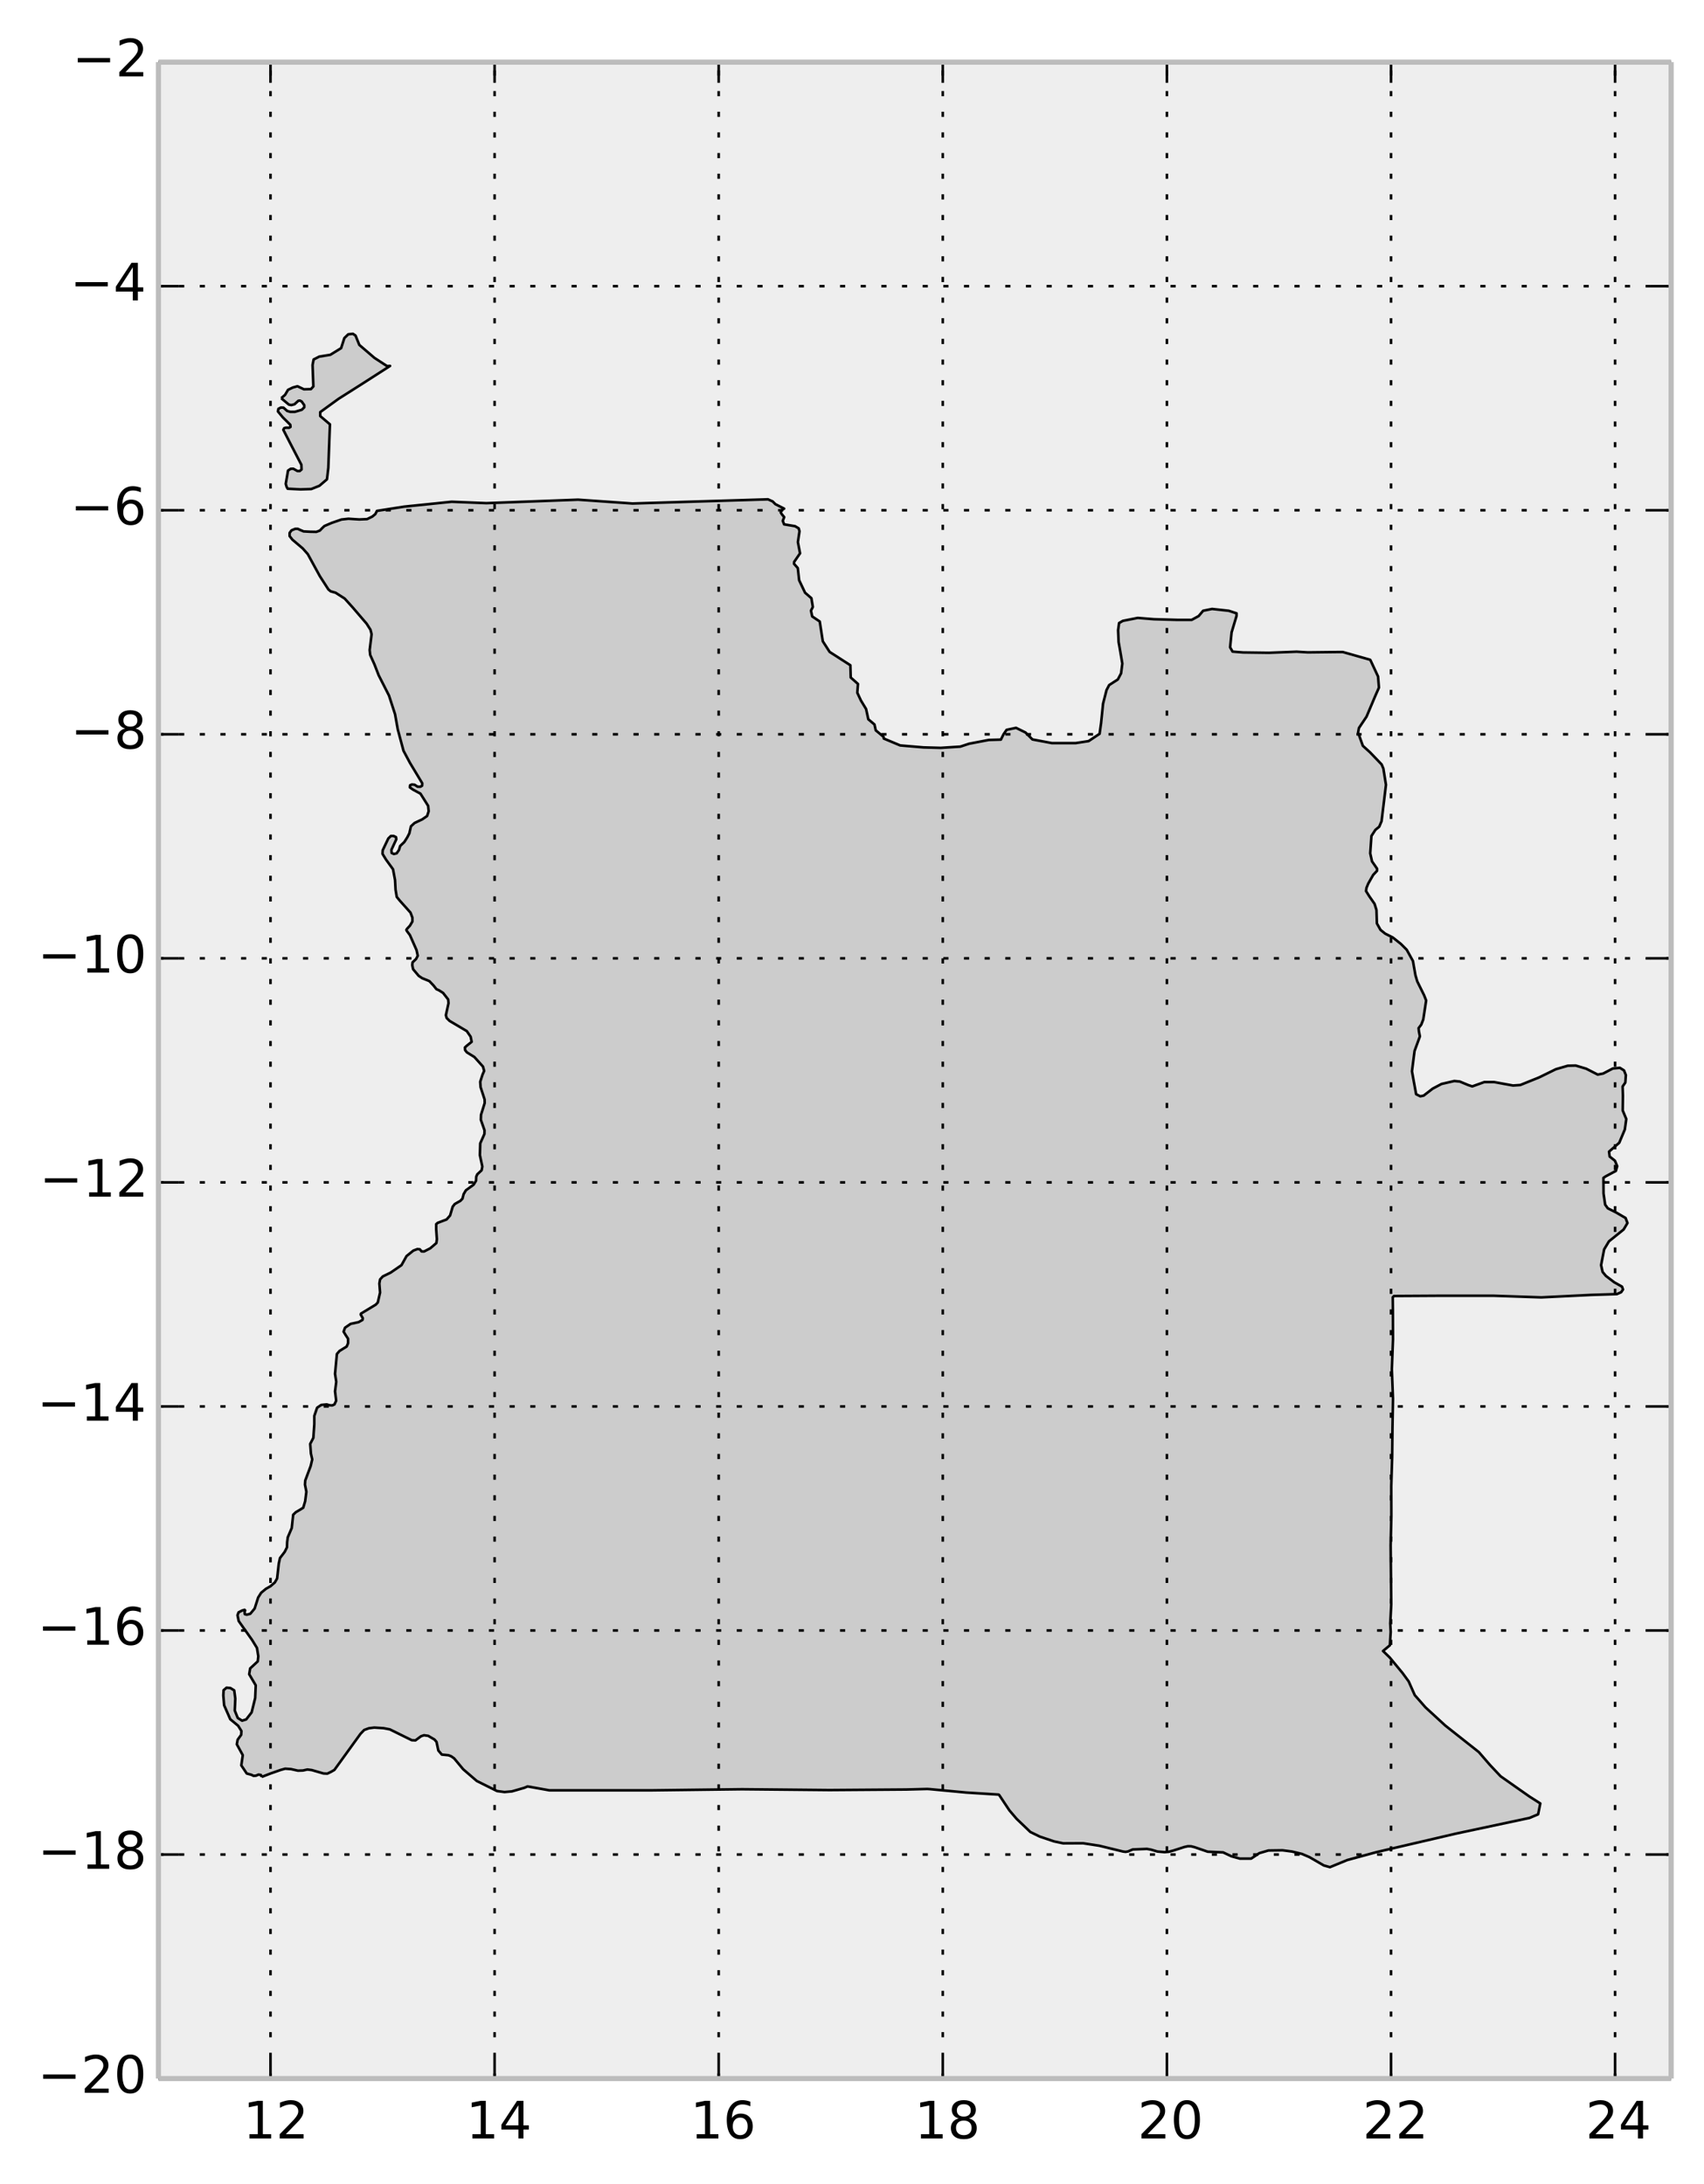 <?xml version="1.0" encoding="utf-8" standalone="no"?>
<!DOCTYPE svg PUBLIC "-//W3C//DTD SVG 1.1//EN"
  "http://www.w3.org/Graphics/SVG/1.1/DTD/svg11.dtd">
<!-- Created with matplotlib (http://matplotlib.org/) -->
<svg height="423pt" version="1.1" viewBox="0 0 330 423" width="330pt" xmlns="http://www.w3.org/2000/svg" xmlns:xlink="http://www.w3.org/1999/xlink">
 <defs>
  <style type="text/css">
*{stroke-linecap:butt;stroke-linejoin:round;}
  </style>
 </defs>
 <g id="figure_1">
  <g id="patch_1">
   <path d="
M0 423.517
L330.834 423.517
L330.834 0
L0 0
z
" style="fill:#ffffff;"/>
  </g>
  <g id="axes_1">
   <g id="patch_2">
    <path d="
M30.684 402.639
L323.634 402.639
L323.634 12.039
L30.684 12.039
z
" style="fill:#eeeeee;"/>
   </g>
   <g id="patch_3">
    <path clip-path="url(#pa271563a9e)" d="
M50.666 344.21
L50.528 343.826
L50.053 343.755
L49.579 343.966
L49.103 344.001
L48.681 343.79
L47.785 343.544
L46.73 341.962
L47.02 339.994
L45.86 337.884
L46.019 337.005
L46.704 336.056
L46.757 335.318
L46.124 334.299
L44.594 333.033
L43.407 330.325
L43.25 328.427
L43.302 327.407
L43.882 326.915
L44.62 326.986
L45.359 327.442
L45.569 329.025
L45.464 331.345
L46.045 332.786
L46.888 333.313
L47.68 333.067
L48.734 331.697
L49.42 328.919
L49.525 326.458
L48.259 324.314
L48.444 323.188
L49.92 321.817
L50.026 320.833
L49.762 319.216
L48.813 317.668
L46.229 314.013
L45.992 312.888
L46.203 312.326
L46.889 311.974
L47.363 311.833
L47.468 311.939
L47.363 312.326
L47.416 312.677
L47.785 312.782
L48.471 312.606
L49.315 311.587
L49.999 309.443
L50.58 308.528
L51.515 307.758
L52.384 307.266
L53.222 306.538
L53.663 305.77
L53.984 302.915
L54.22 301.809
L55.134 300.613
L55.574 299.733
L55.608 298.718
L55.727 297.803
L56.506 295.975
L56.776 293.425
L57.284 292.928
L58.13 292.432
L58.723 292.059
L59.095 290.818
L59.332 288.968
L59.062 287.591
L59.111 286.79
L60.162 283.991
L60.467 282.705
L60.212 281.565
L60.076 279.693
L60.686 278.519
L60.872 275.867
L60.872 274.265
L61.414 272.685
L62.226 272.143
L63.276 272.053
L63.852 272.21
L64.344 272.239
L64.765 272.053
L65.104 271.331
L64.885 269.514
L65.121 267.664
L64.885 266.129
L65.24 262.281
L65.748 261.694
L67.137 260.836
L67.407 260.204
L67.407 259.324
L66.933 258.602
L66.545 257.959
L66.815 257.191
L67.899 256.446
L69.456 256.108
L70.2 255.679
L70.268 255.363
L69.862 254.663
L69.896 254.461
L72.774 252.722
L73.163 252.305
L73.604 250.387
L73.468 248.627
L73.604 247.837
L74.129 247.261
L75.652 246.516
L77.752 245.072
L78.734 243.311
L80.054 242.251
L80.832 241.957
L81.306 242.003
L81.645 242.408
L82.135 242.42
L83.32 241.81
L84.505 240.795
L84.607 240.05
L84.471 238.109
L84.471 237.139
L84.76 236.879
L86.486 236.225
L87.163 235.457
L87.671 233.742
L88.078 233.223
L89.16 232.614
L89.567 232.185
L89.787 231.316
L90.227 230.571
L91.716 229.488
L92.19 228.721
L92.223 227.953
L92.427 227.48
L93.274 226.69
L93.408 225.967
L92.935 223.767
L93.002 221.487
L93.815 219.66
L93.832 218.949
L93.122 216.917
L93.155 215.947
L93.866 213.667
L93.85 212.979
L93.071 210.586
L93.002 209.548
L93.443 208.172
L93.765 207.438
L93.529 206.603
L91.87 204.752
L90.414 203.85
L90.075 203.421
L90.041 202.901
L90.38 202.585
L91.346 201.807
L91.143 200.815
L90.397 199.731
L87.079 197.767
L86.504 197.203
L86.351 196.65
L86.859 194.326
L86.792 193.603
L85.81 192.339
L84.997 191.821
L84.523 191.617
L83.964 190.906
L83.152 190.049
L81.764 189.484
L81.087 189.033
L80.004 187.747
L79.835 186.934
L79.902 186.415
L80.579 185.761
L80.901 185.14
L80.665 184.035
L79.378 181.123
L78.801 180.353
L78.699 180.139
L78.801 179.947
L79.394 179.306
L79.868 178.494
L79.868 177.771
L79.496 176.778
L77.397 174.432
L76.839 173.743
L76.614 172.409
L76.603 172.344
L76.501 170.448
L76.111 168.383
L74.757 166.511
L74.08 165.405
L74.114 164.705
L75.198 162.425
L75.705 161.929
L76.213 161.929
L76.686 162.155
L76.755 162.561
L75.806 164.615
L75.84 165.224
L76.28 165.427
L76.822 165.292
L77.262 164.66
L77.499 163.87
L78.295 163.114
L78.87 162.211
L79.277 161.421
L79.581 160.067
L80.293 159.412
L81.781 158.713
L82.712 158.07
L83.017 157.145
L82.915 156.106
L81.427 153.736
L79.988 152.958
L79.378 152.529
L79.412 152.123
L79.75 151.965
L80.292 152.01
L80.866 152.388
L81.424 152.399
L81.747 152.196
L81.781 151.739
L79.395 147.778
L78.143 145.431
L77.042 141.335
L76.501 138.334
L75.332 134.734
L73.335 130.807
L72.506 128.674
L71.693 126.869
L71.591 125.921
L71.963 122.852
L71.744 121.983
L70.999 120.81
L68.29 117.65
L66.75 115.946
L64.99 114.817
L64.042 114.547
L63.601 114.185
L61.943 111.612
L59.605 107.336
L58.624 106.23
L56.627 104.537
L56.085 103.838
L56.085 103.228
L56.458 102.732
L57.168 102.438
L57.676 102.438
L58.15 102.664
L58.794 102.935
L60.046 103.003
L61.264 103.026
L61.941 102.777
L62.348 102.349
L62.821 101.897
L64.243 101.288
L66.139 100.633
L67.476 100.487
L69.575 100.622
L71.099 100.554
L72.114 100.058
L72.689 99.584
L72.999 98.963
L78.291 98.138
L87.473 97.196
L94.184 97.466
L111.943 96.793
L122.488 97.533
L148.725 96.725
L149.633 97.129
L150.156 97.659
L151.857 98.527
L151.337 98.851
L151.197 99.271
L151.425 99.633
L151.871 100.171
L151.591 100.896
L151.854 101.573
L153.975 101.925
L154.676 102.345
L154.833 102.906
L154.519 105.01
L154.939 107.183
L153.799 108.843
L153.782 109.228
L154.5 110.036
L154.764 112.396
L155.911 114.815
L157.138 115.879
L157.419 117.573
L157.051 118.287
L157.296 119.408
L158.751 120.39
L159.347 124.224
L160.67 126.281
L164.684 128.863
L164.753 131.236
L166.156 132.486
L166.024 134.181
L166.725 135.689
L167.724 137.336
L168.163 139.335
L169.354 140.34
L169.6 141.474
L171.107 142.724
L171.156 143.064
L174.332 144.395
L178.857 144.779
L182.168 144.868
L185.971 144.627
L187.68 144.065
L191.495 143.335
L193.83 143.271
L194.361 142.211
L194.939 141.376
L196.769 140.991
L198.598 141.89
L199.947 143.239
L203.702 143.945
L208.324 143.945
L210.828 143.559
L212.946 142.147
L213.236 140.092
L213.621 136.304
L214.295 133.672
L214.799 132.708
L216.484 131.617
L217.11 130.429
L217.351 128.535
L216.822 125.421
L216.63 124.362
L216.533 122.066
L216.725 120.686
L217.448 120.269
L220.336 119.691
L223.466 119.947
L227.992 120.076
L230.784 120.076
L232.133 119.338
L232.999 118.31
L234.733 117.957
L237.958 118.31
L239.475 118.808
L239.475 119.29
L238.513 122.5
L238.224 125.389
L238.705 126.224
L240.727 126.384
L245.735 126.449
L251.102 126.24
L253.269 126.368
L258.999 126.304
L260.058 126.304
L265.334 127.798
L265.4 127.877
L266.872 131.03
L267.051 133.193
L266.308 134.88
L264.645 138.821
L263.174 141.021
L263.009 141.901
L263.93 144.468
L265.305 145.715
L267.572 148.08
L267.902 148.868
L268.411 152.021
L268.013 155.302
L267.559 159.061
L267.106 160.142
L266.364 160.748
L265.593 161.939
L265.36 165.294
L265.704 166.852
L266.694 168.282
L266.679 168.686
L265.937 169.473
L264.975 171.16
L264.631 172.003
L264.549 172.608
L265.181 173.617
L266.199 175.083
L266.57 176.275
L266.652 178.878
L267.353 180.124
L268.26 180.858
L269.717 181.591
L271.312 182.856
L272.426 183.975
L273.635 186.156
L274.116 188.906
L274.474 190.116
L275.78 192.757
L276.193 193.801
L275.63 197.486
L275.243 198.48
L274.728 199.159
L274.792 199.803
L274.981 200.754
L273.947 203.58
L273.442 207.516
L274.25 211.958
L275.057 212.362
L275.712 212.227
L277.452 210.881
L279.168 209.973
L281.641 209.401
L282.699 209.501
L284.314 210.175
L285.121 210.444
L287.467 209.602
L289.334 209.602
L293.017 210.275
L294.429 210.175
L298.088 208.694
L301.317 207.113
L303.638 206.44
L305.151 206.406
L307.17 207.011
L309.415 208.156
L310.474 207.954
L312.342 206.978
L313.703 206.844
L314.511 207.348
L314.864 208.256
L314.763 209.703
L314.263 210.426
L314.236 210.466
L314.295 212.257
L314.256 215.101
L314.946 216.76
L314.669 218.788
L313.584 221.369
L311.609 223.08
L311.728 224.029
L312.755 224.844
L313.189 225.898
L312.932 226.82
L310.958 227.874
L310.523 228.163
L310.543 231.192
L310.859 233.352
L311.372 234.063
L312.951 234.852
L314.808 235.932
L315.182 236.907
L314.431 238.17
L311.589 240.462
L310.661 242.016
L310.07 245.071
L310.366 246.387
L310.997 247.151
L312.617 248.389
L314.118 249.232
L314.315 249.785
L313.959 250.312
L313.13 250.68
L308.135 250.838
L298.48 251.312
L289.18 250.996
L279.169 250.996
L269.967 251.049
L269.724 251.287
L269.749 253.708
L269.77 259.475
L269.551 265.243
L269.77 270.905
L269.672 276.567
L269.612 282.229
L269.434 287.865
L269.454 293.632
L269.315 299.373
L269.374 304.957
L269.433 310.75
L269.239 314.477
L269.326 316.111
L269.166 318.705
L267.838 319.814
L269.125 321.059
L271.592 324.046
L272.806 325.704
L273.984 328.361
L276.071 330.74
L279.886 334.246
L286.396 339.395
L288.56 341.901
L290.61 344.077
L293.324 345.988
L296.209 348.012
L298.296 349.343
L297.875 351.452
L296.21 352.15
L295.125 352.382
L282.015 355.178
L266.577 358.773
L260.902 360.312
L257.563 361.686
L256.377 361.356
L253.599 359.747
L252.159 359.126
L250.218 358.66
L248.385 358.418
L245.643 358.457
L243.884 358.971
L242.305 360.027
L240.095 360.027
L238.488 359.582
L236.873 358.825
L233.884 358.69
L231.354 357.817
L230.67 357.643
L230.03 357.633
L229.339 357.788
L227.303 358.447
L226.344 358.709
L225.543 358.777
L224.169 358.66
L222.903 358.292
L222.119 358.147
L219.377 358.254
L218.446 358.642
L217.994 358.719
L217.501 358.661
L212.897 357.536
L209.733 357.051
L205.916 357.071
L204.127 356.693
L201.364 355.762
L199.539 354.87
L196.884 352.33
L195.487 350.692
L193.509 347.715
L193.406 347.63
L187.107 347.232
L180.074 346.57
L179.574 346.54
L175.467 346.645
L160.657 346.751
L143.714 346.593
L126.062 346.804
L109.357 346.805
L106.405 346.805
L102.167 346.045
L101.546 346.313
L99.137 347.008
L97.698 347.136
L96.26 346.944
L92.338 344.993
L89.701 342.722
L87.95 340.612
L87.386 340.213
L86.858 340.004
L85.563 339.881
L84.892 339.093
L84.533 337.415
L84.149 336.967
L82.926 336.247
L82.11 336.135
L81.535 336.327
L80.456 337.127
L79.748 337.094
L75.504 334.999
L74.281 334.76
L72.482 334.648
L71.439 334.776
L70.528 335.112
L69.9 335.768
L69.808 335.863
L64.76 342.851
L64.088 343.234
L63.393 343.569
L62.65 343.538
L60.395 342.882
L59.532 342.77
L58.669 342.962
L57.698 342.994
L56.354 342.691
L55.227 342.611
L54.364 342.851
L52.384 343.547
L50.666 344.21" style="fill:#cccccc;stroke:#000000;stroke-width:0.5;"/>
   </g>
   <g id="patch_4">
    <path clip-path="url(#pa271563a9e)" d="
M54.461 77.138
L55.206 76.489
L55.78 75.514
L56.72 75.062
L57.608 74.818
L58.86 75.41
L60.217 75.375
L60.687 74.853
L60.531 70.711
L60.739 69.632
L61.835 69.075
L63.974 68.727
L66.062 67.439
L66.689 65.49
L67.445 64.759
L68.332 64.654
L68.854 65.002
L69.585 66.813
L72.508 69.318
L74.96 70.92
L75.541 70.884
L69.845 74.541
L65.565 77.255
L62.016 79.831
L62.016 80.597
L63.895 82.198
L63.582 90.621
L63.32 92.848
L61.859 94.101
L60.293 94.728
L58.205 94.797
L56.576 94.713
L55.709 94.668
L55.508 94.313
L55.339 93.727
L55.779 91.154
L56.287 90.815
L56.795 90.793
L57.608 91.244
L58.047 91.244
L58.403 90.939
L58.368 90.037
L56.185 85.828
L54.865 83.255
L55.034 82.939
L55.373 82.848
L55.99 82.864
L56.261 82.695
L56.219 82.284
L54.764 80.84
L53.816 79.689
L53.917 79.193
L54.391 78.944
L54.898 78.967
L55.61 79.598
L56.219 79.779
L57.099 79.779
L58.453 79.373
L58.927 78.899
L58.927 78.492
L58.419 77.77
L58.072 77.595
L57.776 77.635
L57.031 78.312
L56.422 78.47
L55.949 78.38
L54.461 77.138" style="fill:#cccccc;stroke:#000000;stroke-width:0.5;"/>
   </g>
   <g id="matplotlib.axis_1">
    <g id="xtick_1">
     <g id="line2d_1">
      <path clip-path="url(#pa271563a9e)" d="
M52.384 402.639
L52.384 12.039" style="fill:none;stroke:#000000;stroke-dasharray:1,3;stroke-dashoffset:0.0;stroke-width:0.5;"/>
     </g>
     <g id="line2d_2">
      <defs>
       <path d="
M0 0
L0 -4" id="m93b0483c22" style="stroke:#000000;stroke-width:0.5;"/>
      </defs>
      <g>
       <use style="stroke:#000000;stroke-width:0.5;" x="52.384" xlink:href="#m93b0483c22" y="402.639"/>
      </g>
     </g>
     <g id="line2d_3">
      <defs>
       <path d="
M0 0
L0 4" id="m741efc42ff" style="stroke:#000000;stroke-width:0.5;"/>
      </defs>
      <g>
       <use style="stroke:#000000;stroke-width:0.5;" x="52.384" xlink:href="#m741efc42ff" y="12.039"/>
      </g>
     </g>
     <g id="text_1">
      <!-- 12 -->
      <defs>
       <path d="
M19.188 8.297
L53.609 8.297
L53.609 0
L7.328 0
L7.328 8.297
Q12.938 14.109 22.625 23.891
Q32.328 33.688 34.812 36.531
Q39.547 41.844 41.422 45.531
Q43.312 49.219 43.312 52.781
Q43.312 58.594 39.234 62.25
Q35.156 65.922 28.609 65.922
Q23.969 65.922 18.812 64.312
Q13.672 62.703 7.812 59.422
L7.812 69.391
Q13.766 71.781 18.938 73
Q24.125 74.219 28.422 74.219
Q39.75 74.219 46.484 68.547
Q53.219 62.891 53.219 53.422
Q53.219 48.922 51.531 44.891
Q49.859 40.875 45.406 35.406
Q44.188 33.984 37.641 27.219
Q31.109 20.453 19.188 8.297" id="BitstreamVeraSans-Roman-32"/>
       <path d="
M12.406 8.297
L28.516 8.297
L28.516 63.922
L10.984 60.406
L10.984 69.391
L28.422 72.906
L38.281 72.906
L38.281 8.297
L54.391 8.297
L54.391 0
L12.406 0
z
" id="BitstreamVeraSans-Roman-31"/>
      </defs>
      <g transform="translate(47.072 414.238)scale(0.1 -0.1)">
       <use xlink:href="#BitstreamVeraSans-Roman-31"/>
       <use x="63.623" xlink:href="#BitstreamVeraSans-Roman-32"/>
      </g>
     </g>
    </g>
    <g id="xtick_2">
     <g id="line2d_4">
      <path clip-path="url(#pa271563a9e)" d="
M95.784 402.639
L95.784 12.039" style="fill:none;stroke:#000000;stroke-dasharray:1,3;stroke-dashoffset:0.0;stroke-width:0.5;"/>
     </g>
     <g id="line2d_5">
      <g>
       <use style="stroke:#000000;stroke-width:0.5;" x="95.784" xlink:href="#m93b0483c22" y="402.639"/>
      </g>
     </g>
     <g id="line2d_6">
      <g>
       <use style="stroke:#000000;stroke-width:0.5;" x="95.784" xlink:href="#m741efc42ff" y="12.039"/>
      </g>
     </g>
     <g id="text_2">
      <!-- 14 -->
      <defs>
       <path d="
M37.797 64.312
L12.891 25.391
L37.797 25.391
z

M35.203 72.906
L47.609 72.906
L47.609 25.391
L58.016 25.391
L58.016 17.188
L47.609 17.188
L47.609 0
L37.797 0
L37.797 17.188
L4.891 17.188
L4.891 26.703
z
" id="BitstreamVeraSans-Roman-34"/>
      </defs>
      <g transform="translate(90.252 414.238)scale(0.1 -0.1)">
       <use xlink:href="#BitstreamVeraSans-Roman-31"/>
       <use x="63.623" xlink:href="#BitstreamVeraSans-Roman-34"/>
      </g>
     </g>
    </g>
    <g id="xtick_3">
     <g id="line2d_7">
      <path clip-path="url(#pa271563a9e)" d="
M139.184 402.639
L139.184 12.039" style="fill:none;stroke:#000000;stroke-dasharray:1,3;stroke-dashoffset:0.0;stroke-width:0.5;"/>
     </g>
     <g id="line2d_8">
      <g>
       <use style="stroke:#000000;stroke-width:0.5;" x="139.184" xlink:href="#m93b0483c22" y="402.639"/>
      </g>
     </g>
     <g id="line2d_9">
      <g>
       <use style="stroke:#000000;stroke-width:0.5;" x="139.184" xlink:href="#m741efc42ff" y="12.039"/>
      </g>
     </g>
     <g id="text_3">
      <!-- 16 -->
      <defs>
       <path d="
M33.016 40.375
Q26.375 40.375 22.484 35.828
Q18.609 31.297 18.609 23.391
Q18.609 15.531 22.484 10.953
Q26.375 6.391 33.016 6.391
Q39.656 6.391 43.531 10.953
Q47.406 15.531 47.406 23.391
Q47.406 31.297 43.531 35.828
Q39.656 40.375 33.016 40.375
M52.594 71.297
L52.594 62.312
Q48.875 64.062 45.094 64.984
Q41.312 65.922 37.594 65.922
Q27.828 65.922 22.672 59.328
Q17.531 52.734 16.797 39.406
Q19.672 43.656 24.016 45.922
Q28.375 48.188 33.594 48.188
Q44.578 48.188 50.953 41.516
Q57.328 34.859 57.328 23.391
Q57.328 12.156 50.688 5.359
Q44.047 -1.422 33.016 -1.422
Q20.359 -1.422 13.672 8.266
Q6.984 17.969 6.984 36.375
Q6.984 53.656 15.188 63.938
Q23.391 74.219 37.203 74.219
Q40.922 74.219 44.703 73.484
Q48.484 72.75 52.594 71.297" id="BitstreamVeraSans-Roman-36"/>
      </defs>
      <g transform="translate(133.686 414.238)scale(0.1 -0.1)">
       <use xlink:href="#BitstreamVeraSans-Roman-31"/>
       <use x="63.623" xlink:href="#BitstreamVeraSans-Roman-36"/>
      </g>
     </g>
    </g>
    <g id="xtick_4">
     <g id="line2d_10">
      <path clip-path="url(#pa271563a9e)" d="
M182.584 402.639
L182.584 12.039" style="fill:none;stroke:#000000;stroke-dasharray:1,3;stroke-dashoffset:0.0;stroke-width:0.5;"/>
     </g>
     <g id="line2d_11">
      <g>
       <use style="stroke:#000000;stroke-width:0.5;" x="182.584" xlink:href="#m93b0483c22" y="402.639"/>
      </g>
     </g>
     <g id="line2d_12">
      <g>
       <use style="stroke:#000000;stroke-width:0.5;" x="182.584" xlink:href="#m741efc42ff" y="12.039"/>
      </g>
     </g>
     <g id="text_4">
      <!-- 18 -->
      <defs>
       <path d="
M31.781 34.625
Q24.75 34.625 20.719 30.859
Q16.703 27.094 16.703 20.516
Q16.703 13.922 20.719 10.156
Q24.75 6.391 31.781 6.391
Q38.812 6.391 42.859 10.172
Q46.922 13.969 46.922 20.516
Q46.922 27.094 42.891 30.859
Q38.875 34.625 31.781 34.625
M21.922 38.812
Q15.578 40.375 12.031 44.719
Q8.5 49.078 8.5 55.328
Q8.5 64.062 14.719 69.141
Q20.953 74.219 31.781 74.219
Q42.672 74.219 48.875 69.141
Q55.078 64.062 55.078 55.328
Q55.078 49.078 51.531 44.719
Q48 40.375 41.703 38.812
Q48.828 37.156 52.797 32.312
Q56.781 27.484 56.781 20.516
Q56.781 9.906 50.312 4.234
Q43.844 -1.422 31.781 -1.422
Q19.734 -1.422 13.25 4.234
Q6.781 9.906 6.781 20.516
Q6.781 27.484 10.781 32.312
Q14.797 37.156 21.922 38.812
M18.312 54.391
Q18.312 48.734 21.844 45.562
Q25.391 42.391 31.781 42.391
Q38.141 42.391 41.719 45.562
Q45.312 48.734 45.312 54.391
Q45.312 60.062 41.719 63.234
Q38.141 66.406 31.781 66.406
Q25.391 66.406 21.844 63.234
Q18.312 60.062 18.312 54.391" id="BitstreamVeraSans-Roman-38"/>
      </defs>
      <g transform="translate(177.113 414.238)scale(0.1 -0.1)">
       <use xlink:href="#BitstreamVeraSans-Roman-31"/>
       <use x="63.623" xlink:href="#BitstreamVeraSans-Roman-38"/>
      </g>
     </g>
    </g>
    <g id="xtick_5">
     <g id="line2d_13">
      <path clip-path="url(#pa271563a9e)" d="
M225.984 402.639
L225.984 12.039" style="fill:none;stroke:#000000;stroke-dasharray:1,3;stroke-dashoffset:0.0;stroke-width:0.5;"/>
     </g>
     <g id="line2d_14">
      <g>
       <use style="stroke:#000000;stroke-width:0.5;" x="225.984" xlink:href="#m93b0483c22" y="402.639"/>
      </g>
     </g>
     <g id="line2d_15">
      <g>
       <use style="stroke:#000000;stroke-width:0.5;" x="225.984" xlink:href="#m741efc42ff" y="12.039"/>
      </g>
     </g>
     <g id="text_5">
      <!-- 20 -->
      <defs>
       <path d="
M31.781 66.406
Q24.172 66.406 20.328 58.906
Q16.5 51.422 16.5 36.375
Q16.5 21.391 20.328 13.891
Q24.172 6.391 31.781 6.391
Q39.453 6.391 43.281 13.891
Q47.125 21.391 47.125 36.375
Q47.125 51.422 43.281 58.906
Q39.453 66.406 31.781 66.406
M31.781 74.219
Q44.047 74.219 50.516 64.516
Q56.984 54.828 56.984 36.375
Q56.984 17.969 50.516 8.266
Q44.047 -1.422 31.781 -1.422
Q19.531 -1.422 13.062 8.266
Q6.594 17.969 6.594 36.375
Q6.594 54.828 13.062 64.516
Q19.531 74.219 31.781 74.219" id="BitstreamVeraSans-Roman-30"/>
      </defs>
      <g transform="translate(220.32 414.238)scale(0.1 -0.1)">
       <use xlink:href="#BitstreamVeraSans-Roman-32"/>
       <use x="63.623" xlink:href="#BitstreamVeraSans-Roman-30"/>
      </g>
     </g>
    </g>
    <g id="xtick_6">
     <g id="line2d_16">
      <path clip-path="url(#pa271563a9e)" d="
M269.384 402.639
L269.384 12.039" style="fill:none;stroke:#000000;stroke-dasharray:1,3;stroke-dashoffset:0.0;stroke-width:0.5;"/>
     </g>
     <g id="line2d_17">
      <g>
       <use style="stroke:#000000;stroke-width:0.5;" x="269.384" xlink:href="#m93b0483c22" y="402.639"/>
      </g>
     </g>
     <g id="line2d_18">
      <g>
       <use style="stroke:#000000;stroke-width:0.5;" x="269.384" xlink:href="#m741efc42ff" y="12.039"/>
      </g>
     </g>
     <g id="text_6">
      <!-- 22 -->
      <g transform="translate(263.889 414.238)scale(0.1 -0.1)">
       <use xlink:href="#BitstreamVeraSans-Roman-32"/>
       <use x="63.623" xlink:href="#BitstreamVeraSans-Roman-32"/>
      </g>
     </g>
    </g>
    <g id="xtick_7">
     <g id="line2d_19">
      <path clip-path="url(#pa271563a9e)" d="
M312.784 402.639
L312.784 12.039" style="fill:none;stroke:#000000;stroke-dasharray:1,3;stroke-dashoffset:0.0;stroke-width:0.5;"/>
     </g>
     <g id="line2d_20">
      <g>
       <use style="stroke:#000000;stroke-width:0.5;" x="312.784" xlink:href="#m93b0483c22" y="402.639"/>
      </g>
     </g>
     <g id="line2d_21">
      <g>
       <use style="stroke:#000000;stroke-width:0.5;" x="312.784" xlink:href="#m741efc42ff" y="12.039"/>
      </g>
     </g>
     <g id="text_7">
      <!-- 24 -->
      <g transform="translate(307.069 414.238)scale(0.1 -0.1)">
       <use xlink:href="#BitstreamVeraSans-Roman-32"/>
       <use x="63.623" xlink:href="#BitstreamVeraSans-Roman-34"/>
      </g>
     </g>
    </g>
   </g>
   <g id="matplotlib.axis_2">
    <g id="ytick_1">
     <g id="line2d_22">
      <path clip-path="url(#pa271563a9e)" d="
M30.684 402.639
L323.634 402.639" style="fill:none;stroke:#000000;stroke-dasharray:1,3;stroke-dashoffset:0.0;stroke-width:0.5;"/>
     </g>
     <g id="line2d_23">
      <defs>
       <path d="
M0 0
L4 0" id="m728421d6d4" style="stroke:#000000;stroke-width:0.5;"/>
      </defs>
      <g>
       <use style="stroke:#000000;stroke-width:0.5;" x="30.684" xlink:href="#m728421d6d4" y="402.639"/>
      </g>
     </g>
     <g id="line2d_24">
      <defs>
       <path d="
M0 0
L-4 0" id="mcb0005524f" style="stroke:#000000;stroke-width:0.5;"/>
      </defs>
      <g>
       <use style="stroke:#000000;stroke-width:0.5;" x="323.634" xlink:href="#mcb0005524f" y="402.639"/>
      </g>
     </g>
     <g id="text_8">
      <!-- −20 -->
      <defs>
       <path d="
M10.594 35.5
L73.188 35.5
L73.188 27.203
L10.594 27.203
z
" id="BitstreamVeraSans-Roman-2212"/>
      </defs>
      <g transform="translate(7.303 405.398)scale(0.1 -0.1)">
       <use xlink:href="#BitstreamVeraSans-Roman-2212"/>
       <use x="83.789" xlink:href="#BitstreamVeraSans-Roman-32"/>
       <use x="147.412" xlink:href="#BitstreamVeraSans-Roman-30"/>
      </g>
     </g>
    </g>
    <g id="ytick_2">
     <g id="line2d_25">
      <path clip-path="url(#pa271563a9e)" d="
M30.684 359.239
L323.634 359.239" style="fill:none;stroke:#000000;stroke-dasharray:1,3;stroke-dashoffset:0.0;stroke-width:0.5;"/>
     </g>
     <g id="line2d_26">
      <g>
       <use style="stroke:#000000;stroke-width:0.5;" x="30.684" xlink:href="#m728421d6d4" y="359.239"/>
      </g>
     </g>
     <g id="line2d_27">
      <g>
       <use style="stroke:#000000;stroke-width:0.5;" x="323.634" xlink:href="#mcb0005524f" y="359.239"/>
      </g>
     </g>
     <g id="text_9">
      <!-- −18 -->
      <g transform="translate(7.323 361.998)scale(0.1 -0.1)">
       <use xlink:href="#BitstreamVeraSans-Roman-2212"/>
       <use x="83.789" xlink:href="#BitstreamVeraSans-Roman-31"/>
       <use x="147.412" xlink:href="#BitstreamVeraSans-Roman-38"/>
      </g>
     </g>
    </g>
    <g id="ytick_3">
     <g id="line2d_28">
      <path clip-path="url(#pa271563a9e)" d="
M30.684 315.839
L323.634 315.839" style="fill:none;stroke:#000000;stroke-dasharray:1,3;stroke-dashoffset:0.0;stroke-width:0.5;"/>
     </g>
     <g id="line2d_29">
      <g>
       <use style="stroke:#000000;stroke-width:0.5;" x="30.684" xlink:href="#m728421d6d4" y="315.839"/>
      </g>
     </g>
     <g id="line2d_30">
      <g>
       <use style="stroke:#000000;stroke-width:0.5;" x="323.634" xlink:href="#mcb0005524f" y="315.839"/>
      </g>
     </g>
     <g id="text_10">
      <!-- −16 -->
      <g transform="translate(7.269 318.598)scale(0.1 -0.1)">
       <use xlink:href="#BitstreamVeraSans-Roman-2212"/>
       <use x="83.789" xlink:href="#BitstreamVeraSans-Roman-31"/>
       <use x="147.412" xlink:href="#BitstreamVeraSans-Roman-36"/>
      </g>
     </g>
    </g>
    <g id="ytick_4">
     <g id="line2d_31">
      <path clip-path="url(#pa271563a9e)" d="
M30.684 272.439
L323.634 272.439" style="fill:none;stroke:#000000;stroke-dasharray:1,3;stroke-dashoffset:0.0;stroke-width:0.5;"/>
     </g>
     <g id="line2d_32">
      <g>
       <use style="stroke:#000000;stroke-width:0.5;" x="30.684" xlink:href="#m728421d6d4" y="272.439"/>
      </g>
     </g>
     <g id="line2d_33">
      <g>
       <use style="stroke:#000000;stroke-width:0.5;" x="323.634" xlink:href="#mcb0005524f" y="272.439"/>
      </g>
     </g>
     <g id="text_11">
      <!-- −14 -->
      <g transform="translate(7.2 275.198)scale(0.1 -0.1)">
       <use xlink:href="#BitstreamVeraSans-Roman-2212"/>
       <use x="83.789" xlink:href="#BitstreamVeraSans-Roman-31"/>
       <use x="147.412" xlink:href="#BitstreamVeraSans-Roman-34"/>
      </g>
     </g>
    </g>
    <g id="ytick_5">
     <g id="line2d_34">
      <path clip-path="url(#pa271563a9e)" d="
M30.684 229.039
L323.634 229.039" style="fill:none;stroke:#000000;stroke-dasharray:1,3;stroke-dashoffset:0.0;stroke-width:0.5;"/>
     </g>
     <g id="line2d_35">
      <g>
       <use style="stroke:#000000;stroke-width:0.5;" x="30.684" xlink:href="#m728421d6d4" y="229.039"/>
      </g>
     </g>
     <g id="line2d_36">
      <g>
       <use style="stroke:#000000;stroke-width:0.5;" x="323.634" xlink:href="#mcb0005524f" y="229.039"/>
      </g>
     </g>
     <g id="text_12">
      <!-- −12 -->
      <g transform="translate(7.641 231.798)scale(0.1 -0.1)">
       <use xlink:href="#BitstreamVeraSans-Roman-2212"/>
       <use x="83.789" xlink:href="#BitstreamVeraSans-Roman-31"/>
       <use x="147.412" xlink:href="#BitstreamVeraSans-Roman-32"/>
      </g>
     </g>
    </g>
    <g id="ytick_6">
     <g id="line2d_37">
      <path clip-path="url(#pa271563a9e)" d="
M30.684 185.639
L323.634 185.639" style="fill:none;stroke:#000000;stroke-dasharray:1,3;stroke-dashoffset:0.0;stroke-width:0.5;"/>
     </g>
     <g id="line2d_38">
      <g>
       <use style="stroke:#000000;stroke-width:0.5;" x="30.684" xlink:href="#m728421d6d4" y="185.639"/>
      </g>
     </g>
     <g id="line2d_39">
      <g>
       <use style="stroke:#000000;stroke-width:0.5;" x="323.634" xlink:href="#mcb0005524f" y="185.639"/>
      </g>
     </g>
     <g id="text_13">
      <!-- −10 -->
      <g transform="translate(7.303 188.398)scale(0.1 -0.1)">
       <use xlink:href="#BitstreamVeraSans-Roman-2212"/>
       <use x="83.789" xlink:href="#BitstreamVeraSans-Roman-31"/>
       <use x="147.412" xlink:href="#BitstreamVeraSans-Roman-30"/>
      </g>
     </g>
    </g>
    <g id="ytick_7">
     <g id="line2d_40">
      <path clip-path="url(#pa271563a9e)" d="
M30.684 142.239
L323.634 142.239" style="fill:none;stroke:#000000;stroke-dasharray:1,3;stroke-dashoffset:0.0;stroke-width:0.5;"/>
     </g>
     <g id="line2d_41">
      <g>
       <use style="stroke:#000000;stroke-width:0.5;" x="30.684" xlink:href="#m728421d6d4" y="142.239"/>
      </g>
     </g>
     <g id="line2d_42">
      <g>
       <use style="stroke:#000000;stroke-width:0.5;" x="323.634" xlink:href="#mcb0005524f" y="142.239"/>
      </g>
     </g>
     <g id="text_14">
      <!-- −8 -->
      <g transform="translate(13.686 144.998)scale(0.1 -0.1)">
       <use xlink:href="#BitstreamVeraSans-Roman-2212"/>
       <use x="83.789" xlink:href="#BitstreamVeraSans-Roman-38"/>
      </g>
     </g>
    </g>
    <g id="ytick_8">
     <g id="line2d_43">
      <path clip-path="url(#pa271563a9e)" d="
M30.684 98.839
L323.634 98.839" style="fill:none;stroke:#000000;stroke-dasharray:1,3;stroke-dashoffset:0.0;stroke-width:0.5;"/>
     </g>
     <g id="line2d_44">
      <g>
       <use style="stroke:#000000;stroke-width:0.5;" x="30.684" xlink:href="#m728421d6d4" y="98.839"/>
      </g>
     </g>
     <g id="line2d_45">
      <g>
       <use style="stroke:#000000;stroke-width:0.5;" x="323.634" xlink:href="#mcb0005524f" y="98.839"/>
      </g>
     </g>
     <g id="text_15">
      <!-- −6 -->
      <g transform="translate(13.631 101.598)scale(0.1 -0.1)">
       <use xlink:href="#BitstreamVeraSans-Roman-2212"/>
       <use x="83.789" xlink:href="#BitstreamVeraSans-Roman-36"/>
      </g>
     </g>
    </g>
    <g id="ytick_9">
     <g id="line2d_46">
      <path clip-path="url(#pa271563a9e)" d="
M30.684 55.439
L323.634 55.439" style="fill:none;stroke:#000000;stroke-dasharray:1,3;stroke-dashoffset:0.0;stroke-width:0.5;"/>
     </g>
     <g id="line2d_47">
      <g>
       <use style="stroke:#000000;stroke-width:0.5;" x="30.684" xlink:href="#m728421d6d4" y="55.439"/>
      </g>
     </g>
     <g id="line2d_48">
      <g>
       <use style="stroke:#000000;stroke-width:0.5;" x="323.634" xlink:href="#mcb0005524f" y="55.439"/>
      </g>
     </g>
     <g id="text_16">
      <!-- −4 -->
      <g transform="translate(13.562 58.198)scale(0.1 -0.1)">
       <use xlink:href="#BitstreamVeraSans-Roman-2212"/>
       <use x="83.789" xlink:href="#BitstreamVeraSans-Roman-34"/>
      </g>
     </g>
    </g>
    <g id="ytick_10">
     <g id="line2d_49">
      <path clip-path="url(#pa271563a9e)" d="
M30.684 12.039
L323.634 12.039" style="fill:none;stroke:#000000;stroke-dasharray:1,3;stroke-dashoffset:0.0;stroke-width:0.5;"/>
     </g>
     <g id="line2d_50">
      <g>
       <use style="stroke:#000000;stroke-width:0.5;" x="30.684" xlink:href="#m728421d6d4" y="12.039"/>
      </g>
     </g>
     <g id="line2d_51">
      <g>
       <use style="stroke:#000000;stroke-width:0.5;" x="323.634" xlink:href="#mcb0005524f" y="12.039"/>
      </g>
     </g>
     <g id="text_17">
      <!-- −2 -->
      <g transform="translate(14.003 14.798)scale(0.1 -0.1)">
       <use xlink:href="#BitstreamVeraSans-Roman-2212"/>
       <use x="83.789" xlink:href="#BitstreamVeraSans-Roman-32"/>
      </g>
     </g>
    </g>
   </g>
   <g id="patch_5">
    <path d="
M30.684 12.039
L323.634 12.039" style="fill:none;stroke:#bcbcbc;"/>
   </g>
   <g id="patch_6">
    <path d="
M323.634 402.639
L323.634 12.039" style="fill:none;stroke:#bcbcbc;"/>
   </g>
   <g id="patch_7">
    <path d="
M30.684 402.639
L323.634 402.639" style="fill:none;stroke:#bcbcbc;"/>
   </g>
   <g id="patch_8">
    <path d="
M30.684 402.639
L30.684 12.039" style="fill:none;stroke:#bcbcbc;"/>
   </g>
  </g>
 </g>
 <defs>
  <clipPath id="pa271563a9e">
   <rect height="390.6" width="292.95" x="30.684" y="12.039"/>
  </clipPath>
 </defs>
</svg>
